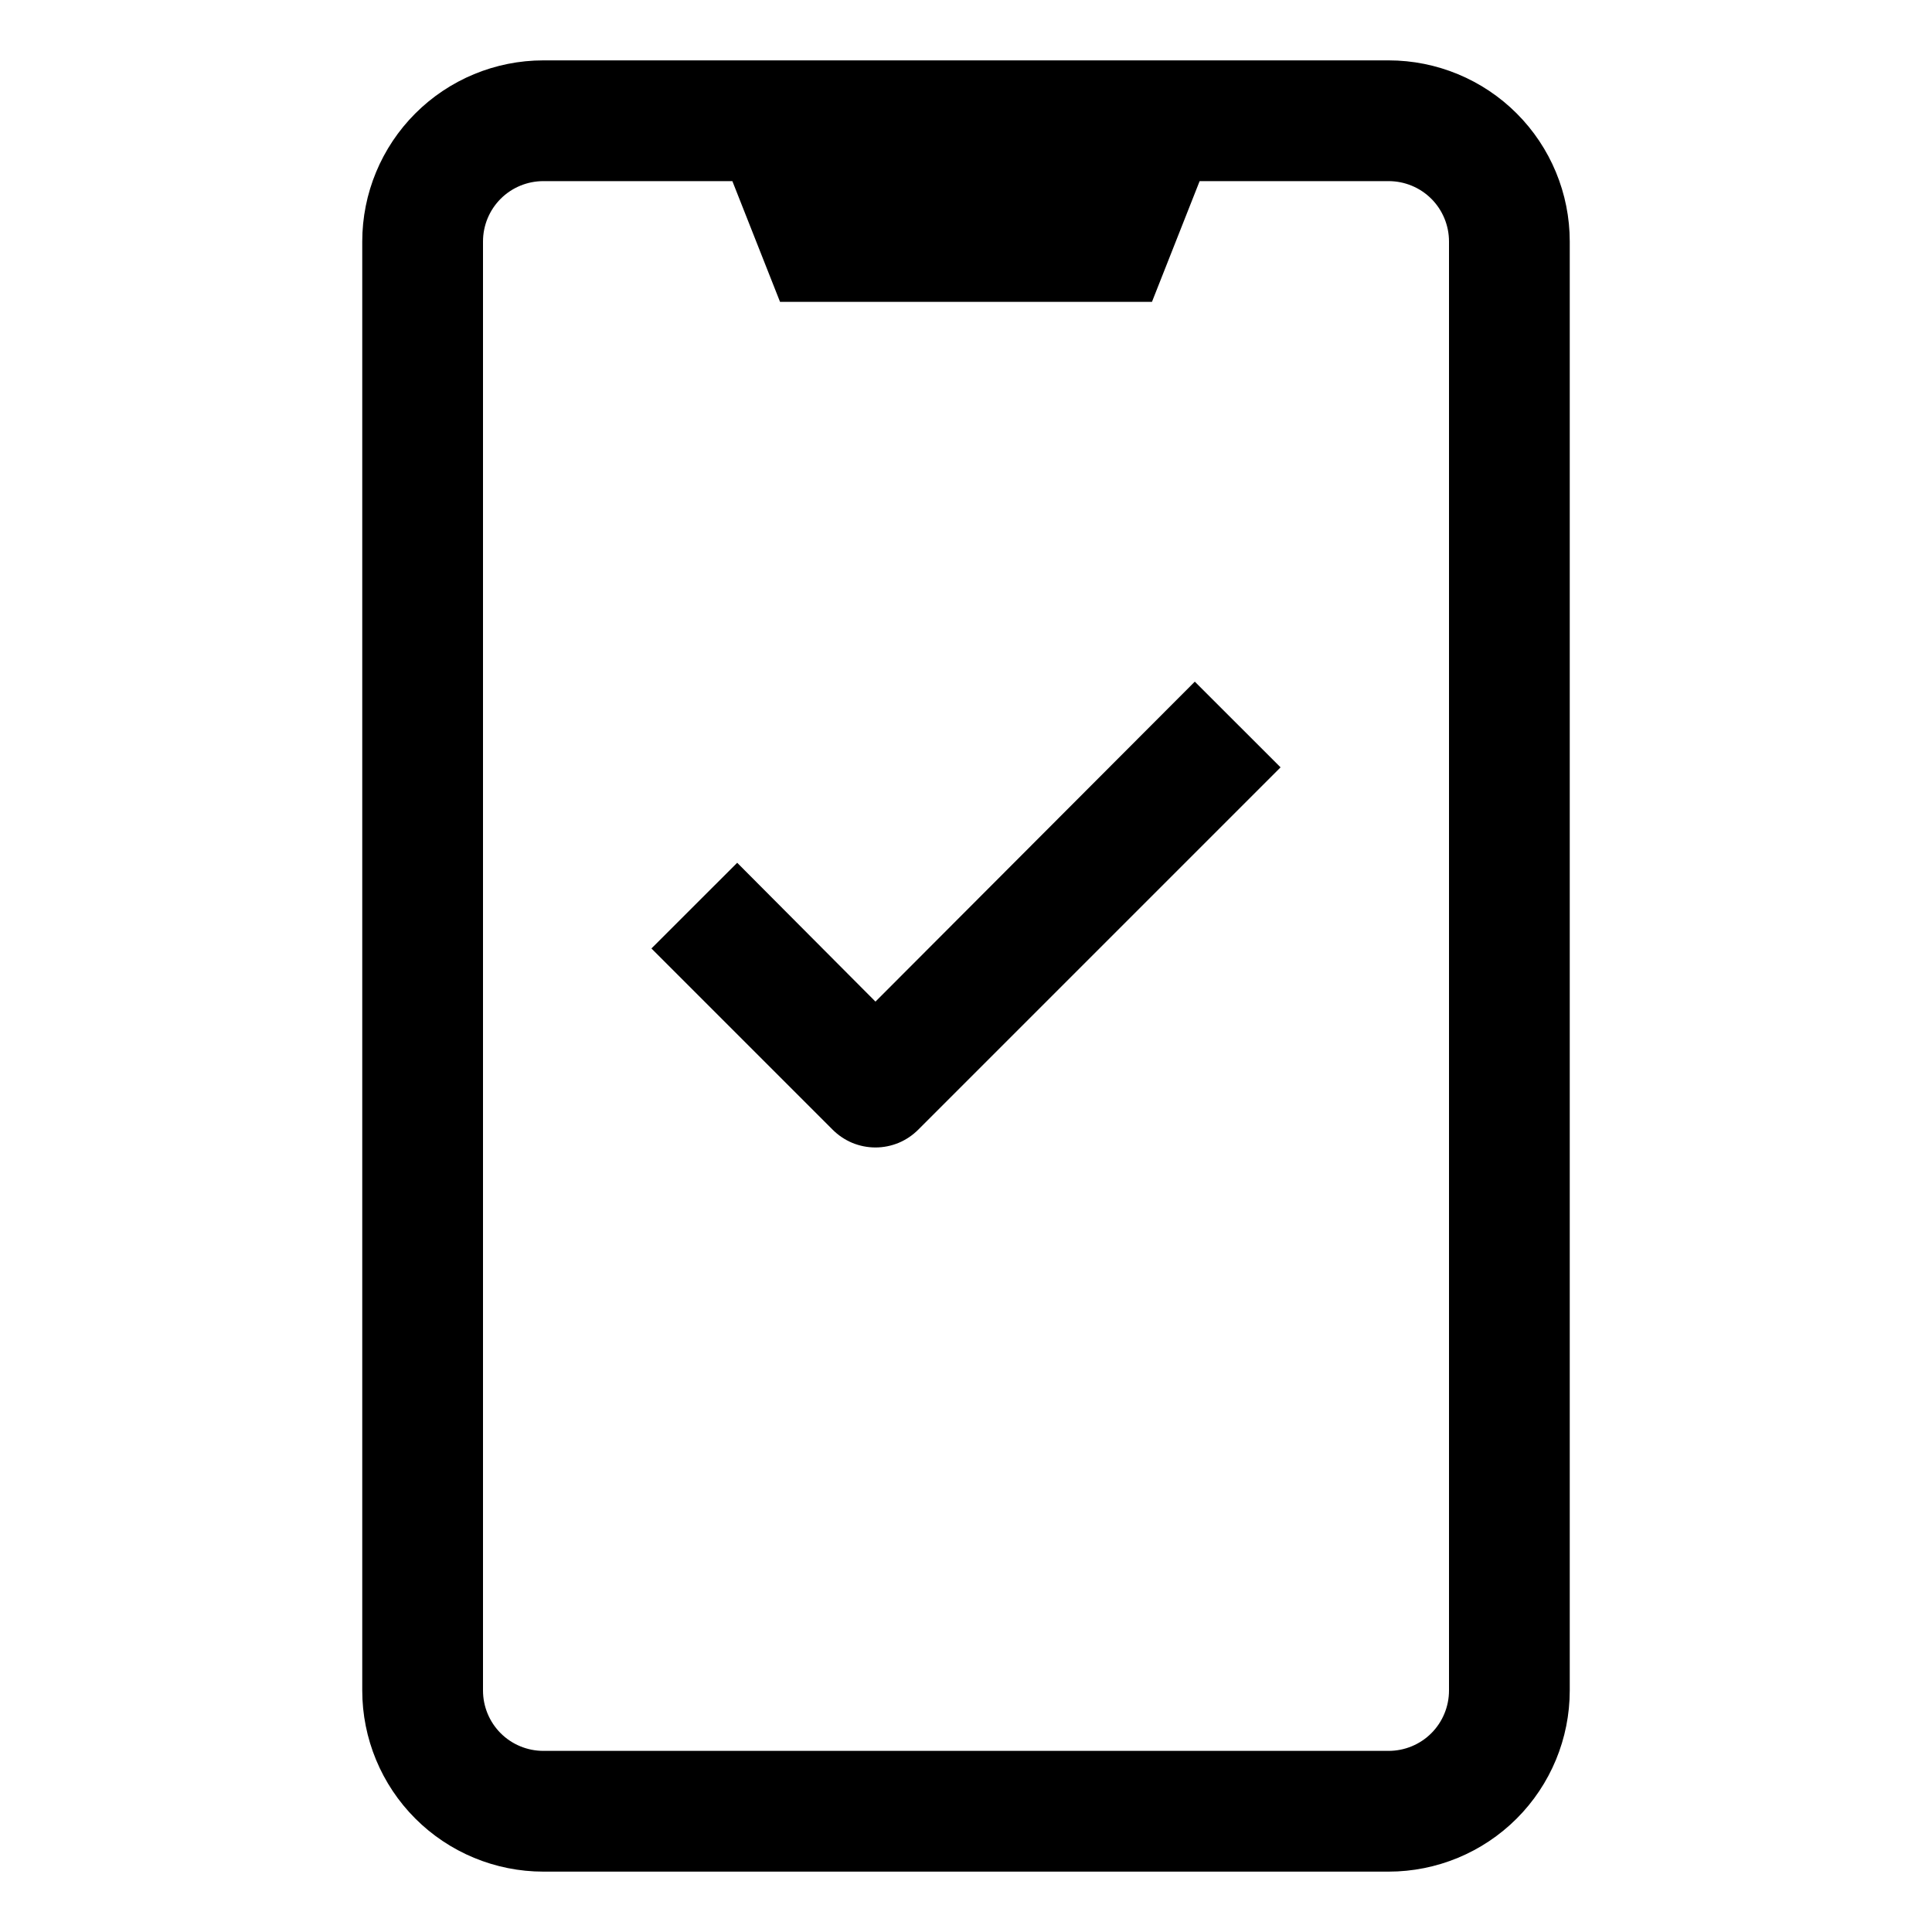 <svg viewBox="0 0 28 28" xmlns="http://www.w3.org/2000/svg">
<path d="M20.125 0.875H7.875C7.179 0.875 6.511 1.152 6.019 1.644C5.527 2.136 5.25 2.804 5.25 3.5V24.5C5.25 25.196 5.527 25.864 6.019 26.356C6.511 26.848 7.179 27.125 7.875 27.125H20.125C20.821 27.125 21.489 26.848 21.981 26.356C22.473 25.864 22.75 25.196 22.75 24.5V3.5C22.75 2.804 22.473 2.136 21.981 1.644C21.489 1.152 20.821 0.875 20.125 0.875ZM21 24.5C21 24.732 20.908 24.955 20.744 25.119C20.58 25.283 20.357 25.375 20.125 25.375H7.875C7.643 25.375 7.42 25.283 7.256 25.119C7.092 24.955 7 24.732 7 24.5V3.5C7 3.268 7.092 3.045 7.256 2.881C7.42 2.717 7.643 2.625 7.875 2.625H10.614L11.305 4.375H16.695L17.386 2.625H20.125C20.357 2.625 20.58 2.717 20.744 2.881C20.908 3.045 21 3.268 21 3.5V24.5ZM17.316 9.879L18.559 11.121L13.309 16.371C13.227 16.453 13.131 16.518 13.024 16.563C12.917 16.607 12.803 16.63 12.688 16.63C12.572 16.63 12.458 16.607 12.351 16.563C12.244 16.518 12.148 16.453 12.066 16.371L9.441 13.746L10.684 12.504L12.688 14.516L17.316 9.879Z" />
</svg>
